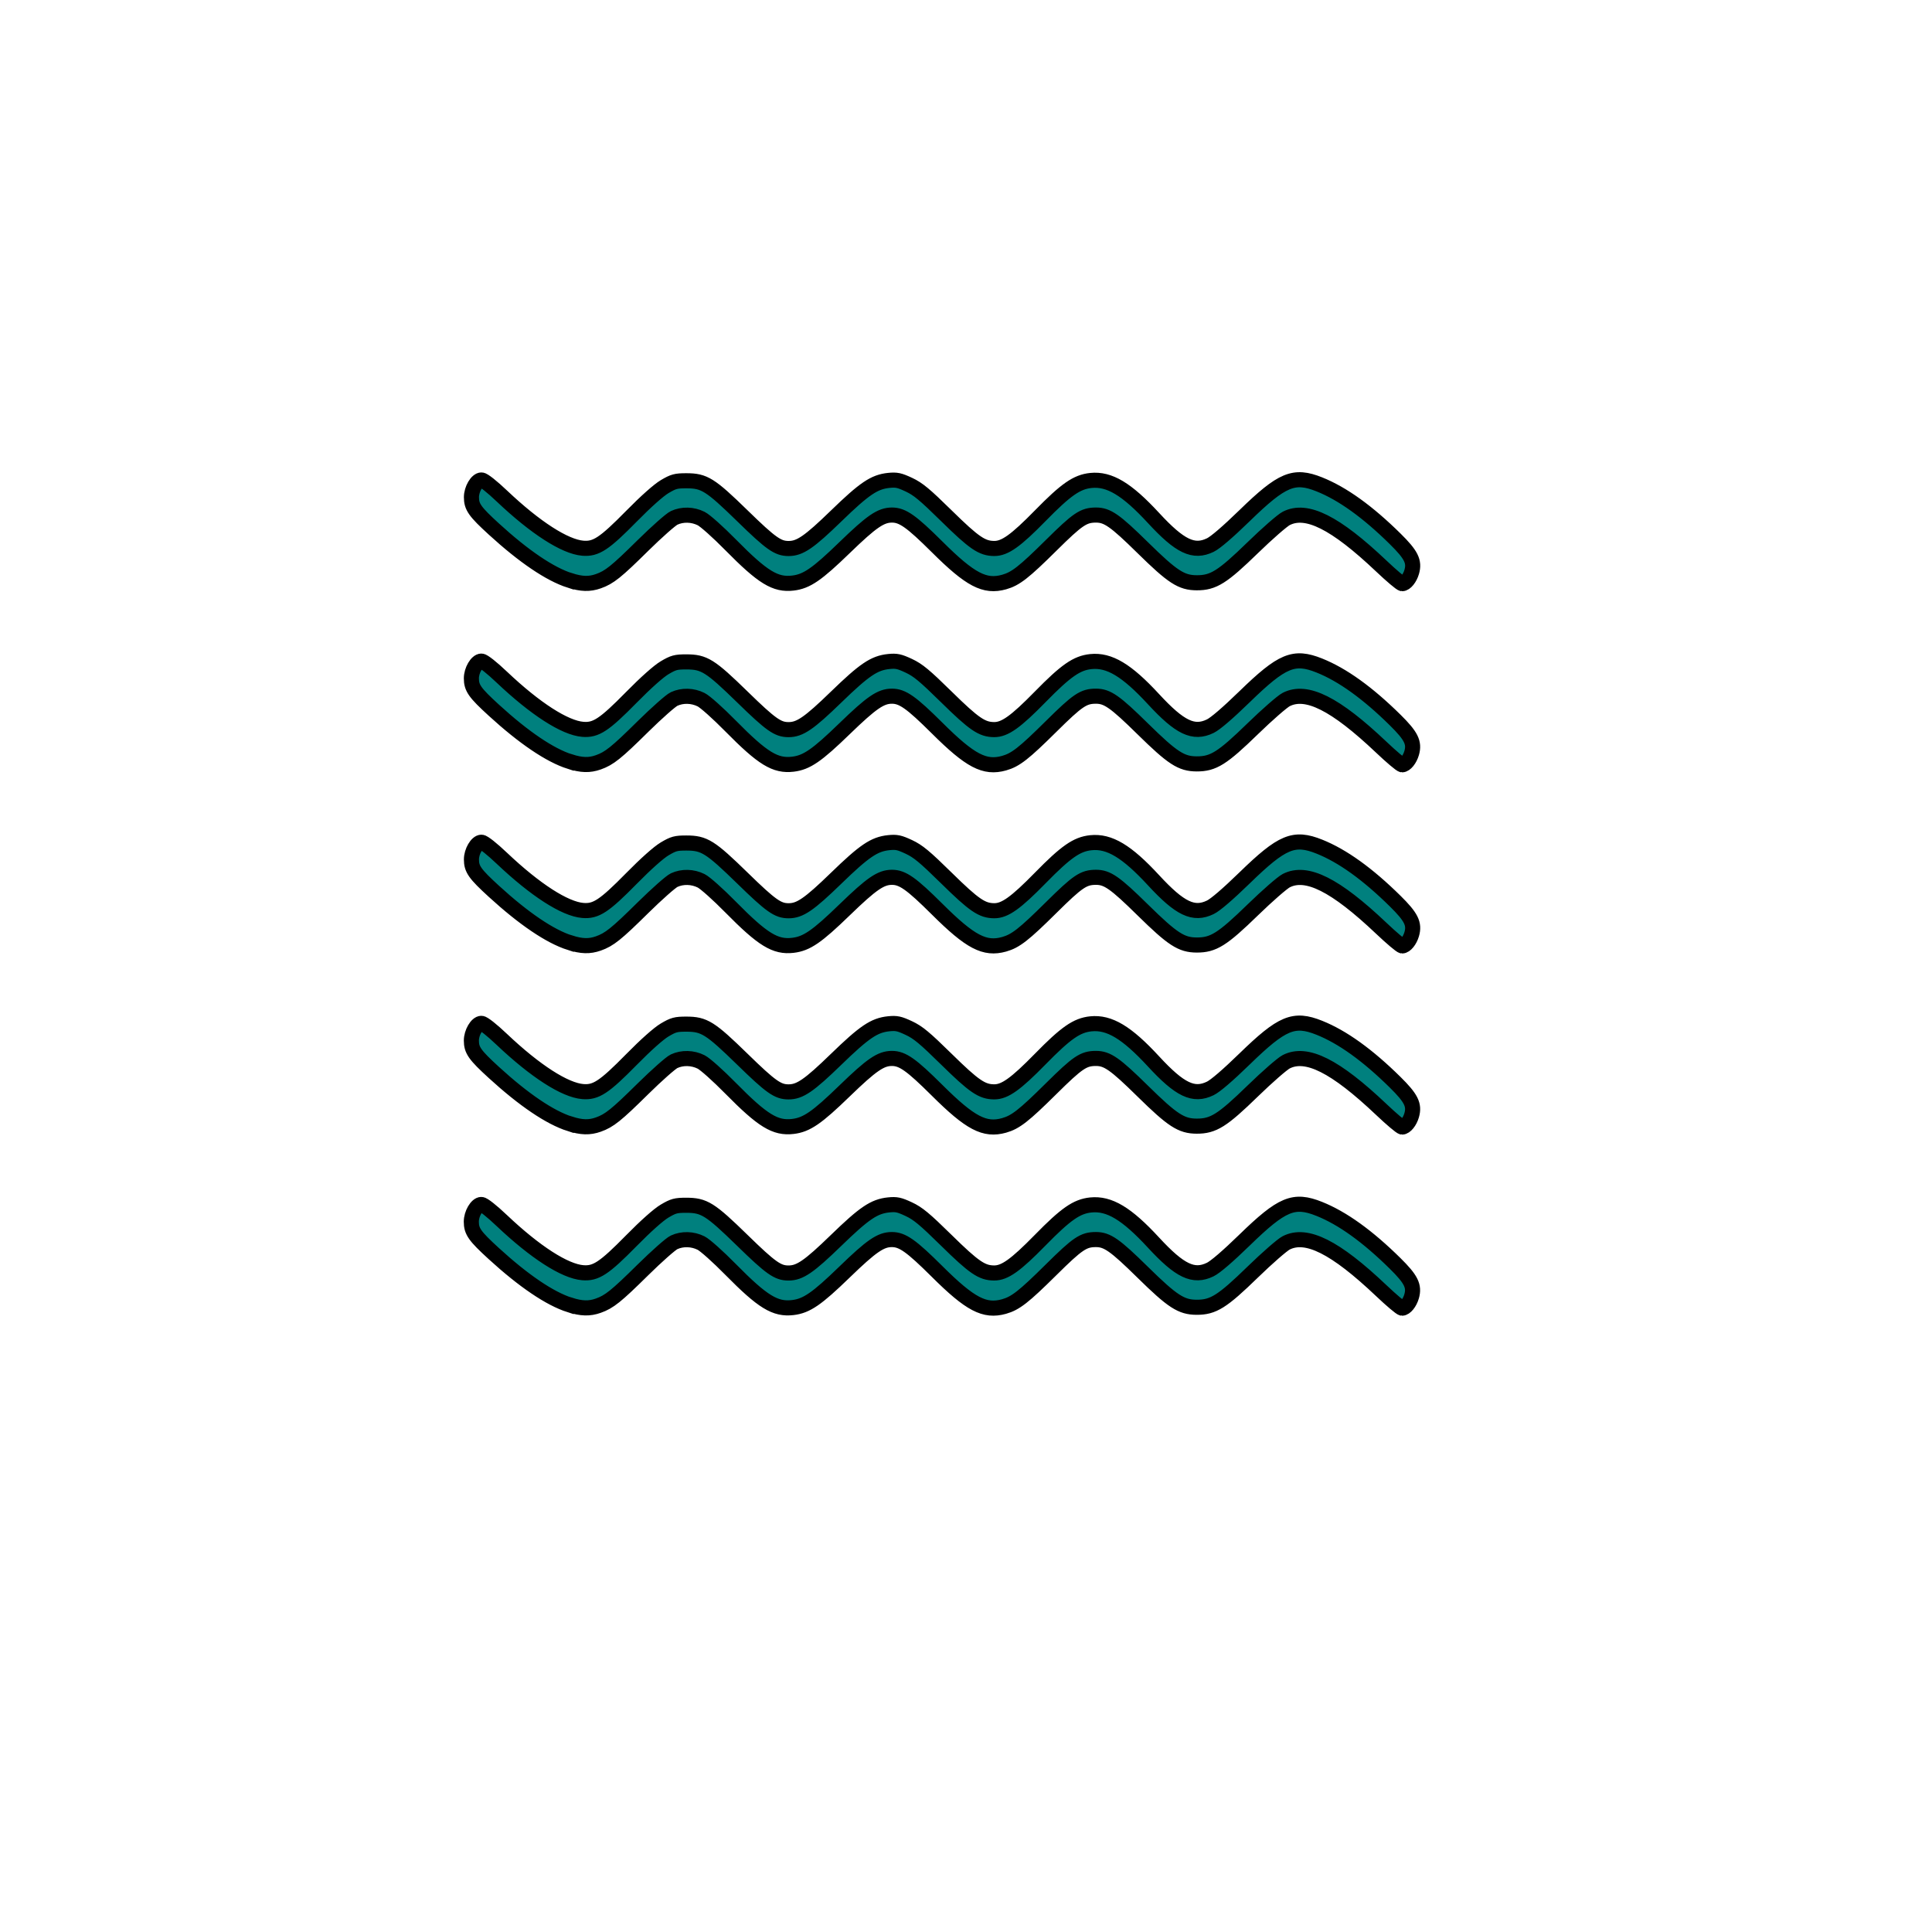 <?xml version="1.0" encoding="UTF-8" standalone="no"?>
<!-- Created with Inkscape (http://www.inkscape.org/) -->

<svg
   xmlns:dc="http://purl.org/dc/elements/1.1/"
   xmlns:cc="http://creativecommons.org/ns#"
   xmlns:rdf="http://www.w3.org/1999/02/22-rdf-syntax-ns#"
   xmlns:svg="http://www.w3.org/2000/svg"
   xmlns="http://www.w3.org/2000/svg"
   xmlns:sodipodi="http://sodipodi.sourceforge.net/DTD/sodipodi-0.dtd"
   xmlns:inkscape="http://www.inkscape.org/namespaces/inkscape"
   width="64"
   height="64"
   viewBox="0 0 64 64"
   id="svg11271"
   version="1.1"
   inkscape:version="0.92.2 (unknown)"
   sodipodi:docname="atmosphere_color.svg">
  <defs
     id="defs11273" />
  <sodipodi:namedview
     id="base"
     pagecolor="#ffffff"
     bordercolor="#666666"
     borderopacity="1.0"
     inkscape:pageopacity="0.0"
     inkscape:pageshadow="2"
     inkscape:zoom="9.0222219"
     inkscape:cx="14.896745"
     inkscape:cy="23.019923"
     inkscape:document-units="px"
     inkscape:current-layer="layer1"
     showgrid="false"
     fit-margin-top="0"
     fit-margin-left="0"
     fit-margin-right="0"
     fit-margin-bottom="0"
     units="px"
     inkscape:window-width="1855"
     inkscape:window-height="1056"
     inkscape:window-x="65"
     inkscape:window-y="24"
     inkscape:window-maximized="1" />
  <g
     inkscape:label="Capa 1"
     inkscape:groupmode="layer"
     id="layer1"
     transform="translate(-112.568,-591.672)">
    <path
       sodipodi:type="inkscape:offset"
       inkscape:radius="-0.27553228"
       inkscape:original="M 120.14453 624.33398 C 119.26976 624.33398 118.61415 625.04907 118.0332 625.67773 C 117.5858 626.16668 117.17327 626.62109 116.7793 626.62109 C 116.07147 626.62109 114.59479 625.39955 113.77344 624.53516 C 113.48631 624.22955 113.06575 624.29059 112.83203 624.66602 C 112.59831 625.04147 112.64451 625.59087 112.93164 625.89648 C 113.17204 626.14968 115.3169 628.37695 116.7793 628.37695 C 117.65406 628.37695 118.30772 627.65989 118.88867 627.03125 C 119.33607 626.54229 119.75055 626.08789 120.14453 626.08789 C 120.53851 626.08789 120.95967 626.55102 121.40039 627.03125 C 121.98134 627.65989 122.63501 628.37695 123.50977 628.37695 C 124.37786 628.37695 125.04632 627.66968 125.64062 627.04102 C 126.10138 626.5608 126.5349 626.09766 126.93555 626.09766 C 127.29614 626.09766 127.70966 626.54218 128.15039 627.01367 C 128.74469 627.65105 129.41933 628.37695 130.30078 628.37695 C 131.17554 628.37695 131.82921 627.65989 132.41016 627.03125 C 132.85756 626.54229 133.27204 626.08789 133.66602 626.08789 C 134.07335 626.08789 134.508 626.55116 134.96875 627.04883 C 135.54303 627.66876 136.19655 628.36719 137.03125 628.36719 C 137.89934 628.36719 138.5678 627.65989 139.16211 627.03125 C 139.62286 626.55102 140.05638 626.08789 140.45703 626.08789 C 141.15818 626.08789 142.59404 627.30162 143.38867 628.16602 C 143.51555 628.29698 143.66282 628.36719 143.81641 628.36719 C 144.01006 628.36719 144.19766 628.26228 144.33789 628.05273 C 144.57161 627.67728 144.53045 627.12788 144.25 626.82227 C 144.01629 626.56033 141.92611 624.33398 140.45703 624.33398 C 139.58894 624.33398 138.92243 625.04125 138.32812 625.66992 C 137.86737 626.15014 137.43191 626.61328 137.03125 626.61328 C 136.67066 626.61328 136.25713 626.1668 135.81641 625.69531 C 135.2221 625.05792 134.54746 624.33398 133.66602 624.33398 C 132.79125 624.33398 132.13759 625.04907 131.55664 625.67773 C 131.10924 626.16668 130.69475 626.62109 130.30078 626.62109 C 129.89344 626.62109 129.45881 626.15786 128.99805 625.66016 C 128.42378 625.04023 127.77025 624.3418 126.93555 624.3418 C 126.06746 624.3418 125.39899 625.04907 124.80469 625.67773 C 124.34393 626.15796 123.91043 626.62109 123.50977 626.62109 C 123.11579 626.62109 122.69463 626.15796 122.25391 625.67773 C 121.67296 625.04907 121.01929 624.33398 120.14453 624.33398 z "
       style="fill:#00807e;fill-opacity:1;stroke-width:50;stroke-miterlimit:4;stroke-dasharray:none"
       id="path6400"
       d="m 120.145,624.609 c -0.725,0 -1.327,0.627 -1.908,1.256 -0.223,0.244 -0.444,0.485 -0.674,0.678 -0.23,0.193 -0.48,0.354 -0.783,0.354 -0.512,0 -1.046,-0.348 -1.623,-0.773 -0.577,-0.426 -1.159,-0.953 -1.582,-1.398 a 0.276,0.276 0 0 1 -0.002,0 c -0.091,-0.097 -0.172,-0.119 -0.252,-0.107 -0.08,0.011 -0.173,0.065 -0.254,0.195 -0.161,0.259 -0.118,0.698 0.066,0.895 0.117,0.123 0.705,0.735 1.436,1.309 0.731,0.574 1.62,1.086 2.211,1.086 0.724,0 1.324,-0.628 1.906,-1.258 0.223,-0.244 0.443,-0.487 0.674,-0.68 0.231,-0.193 0.482,-0.352 0.785,-0.352 0.305,0 0.556,0.161 0.787,0.355 0.231,0.194 0.452,0.436 0.672,0.676 0.582,0.63 1.182,1.258 1.906,1.258 0.718,0 1.335,-0.621 1.93,-1.25 a 0.276,0.276 0 0 1 0.002,-0.002 c 0.23,-0.239 0.458,-0.481 0.695,-0.674 0.237,-0.193 0.492,-0.354 0.799,-0.354 0.294,0 0.53,0.158 0.754,0.346 0.224,0.187 0.442,0.423 0.662,0.658 0.595,0.638 1.219,1.275 1.949,1.275 0.724,0 1.324,-0.628 1.906,-1.258 0.223,-0.244 0.443,-0.487 0.674,-0.68 0.231,-0.193 0.482,-0.352 0.785,-0.352 0.308,0 0.567,0.159 0.807,0.355 0.239,0.196 0.467,0.444 0.697,0.693 0.574,0.619 1.18,1.23 1.861,1.23 0.718,0 1.335,-0.621 1.93,-1.25 a 0.276,0.276 0 0 1 0.002,-0.002 c 0.23,-0.239 0.458,-0.481 0.695,-0.674 0.237,-0.193 0.492,-0.354 0.799,-0.354 0.51,0 1.033,0.345 1.596,0.77 0.561,0.423 1.124,0.948 1.533,1.393 0.087,0.09 0.161,0.117 0.23,0.117 0.092,0 0.189,-0.044 0.287,-0.188 0.161,-0.261 0.121,-0.703 -0.057,-0.896 a 0.276,0.276 0 0 1 -0.002,-0.002 c -0.103,-0.116 -0.684,-0.736 -1.4,-1.311 -0.717,-0.574 -1.592,-1.086 -2.188,-1.086 -0.718,0 -1.333,0.621 -1.928,1.25 a 0.276,0.276 0 0 1 -0.002,0.002 c -0.23,0.239 -0.459,0.481 -0.697,0.674 -0.238,0.193 -0.492,0.354 -0.799,0.354 -0.294,0 -0.53,-0.158 -0.754,-0.346 -0.224,-0.188 -0.442,-0.425 -0.662,-0.66 -0.594,-0.637 -1.219,-1.273 -1.949,-1.273 -0.725,0 -1.325,0.626 -1.906,1.256 -0.223,0.244 -0.443,0.487 -0.674,0.68 -0.231,0.193 -0.482,0.352 -0.785,0.352 -0.308,0 -0.567,-0.159 -0.807,-0.355 -0.239,-0.196 -0.467,-0.444 -0.697,-0.693 h -0.002 c -0.573,-0.619 -1.179,-1.23 -1.859,-1.23 -0.718,0 -1.335,0.621 -1.93,1.25 a 0.276,0.276 0 0 1 -0.002,0.002 c -0.23,0.239 -0.458,0.481 -0.695,0.674 -0.237,0.193 -0.492,0.354 -0.799,0.354 -0.305,0 -0.556,-0.161 -0.787,-0.355 -0.231,-0.194 -0.452,-0.436 -0.672,-0.676 -0.582,-0.629 -1.182,-1.256 -1.906,-1.256 z"
       transform="translate(15.185,-17.069)" />
    <path
       style="opacity:1;fill:#00807e;fill-opacity:1;stroke:#000000;stroke-width:0.5;stroke-miterlimit:4;stroke-dasharray:none;stroke-dashoffset:0;stroke-opacity:1"
       d="m 131.446,610.901 c -0.661,-0.211 -1.524,-0.795 -2.517,-1.703 -0.632,-0.578 -0.744,-0.736 -0.744,-1.056 2.6e-4,-0.264 0.18,-0.571 0.333,-0.571 0.068,0 0.343,0.217 0.68,0.537 1.102,1.044 2.081,1.675 2.677,1.724 0.437,0.036 0.708,-0.142 1.612,-1.061 0.477,-0.485 0.897,-0.859 1.099,-0.979 0.291,-0.172 0.371,-0.194 0.718,-0.194 0.596,0 0.792,0.123 1.859,1.163 0.944,0.921 1.171,1.081 1.529,1.081 0.375,0 0.677,-0.207 1.575,-1.078 0.937,-0.909 1.261,-1.128 1.742,-1.178 0.257,-0.026 0.351,-0.006 0.668,0.142 0.305,0.143 0.52,0.321 1.244,1.032 0.919,0.903 1.178,1.079 1.583,1.081 0.352,0.001 0.709,-0.253 1.527,-1.088 0.849,-0.867 1.209,-1.117 1.674,-1.165 0.612,-0.063 1.189,0.283 2.076,1.244 0.875,0.948 1.327,1.164 1.88,0.896 0.17,-0.082 0.578,-0.433 1.14,-0.979 1.24,-1.206 1.629,-1.368 2.473,-1.031 0.766,0.306 1.6,0.905 2.514,1.807 0.529,0.522 0.643,0.749 0.545,1.091 -0.061,0.212 -0.205,0.391 -0.316,0.391 -0.042,0 -0.355,-0.264 -0.695,-0.587 -1.521,-1.441 -2.473,-1.918 -3.144,-1.576 -0.131,0.067 -0.63,0.502 -1.108,0.967 -1.009,0.981 -1.306,1.168 -1.859,1.166 -0.509,-0.002 -0.798,-0.189 -1.788,-1.162 -0.919,-0.904 -1.173,-1.081 -1.548,-1.081 -0.413,0 -0.602,0.128 -1.485,1.002 -0.906,0.897 -1.179,1.11 -1.56,1.217 -0.641,0.179 -1.12,-0.071 -2.217,-1.163 -0.855,-0.85 -1.147,-1.056 -1.497,-1.056 -0.369,0 -0.673,0.209 -1.569,1.077 -0.919,0.891 -1.256,1.122 -1.713,1.176 -0.582,0.069 -0.999,-0.187 -2.058,-1.261 -0.424,-0.431 -0.849,-0.81 -0.981,-0.876 -0.281,-0.141 -0.621,-0.15 -0.894,-0.023 -0.111,0.051 -0.576,0.463 -1.034,0.914 -0.881,0.87 -1.112,1.056 -1.477,1.184 -0.296,0.105 -0.557,0.097 -0.943,-0.026 z"
       id="path824"
       inkscape:connector-curvature="0" />
    <path
       transform="translate(15.183,-11.069)"
       sodipodi:type="inkscape:offset"
       inkscape:radius="-0.27553228"
       inkscape:original="M 120.14453 624.33398 C 119.26976 624.33398 118.61415 625.04907 118.0332 625.67773 C 117.5858 626.16668 117.17327 626.62109 116.7793 626.62109 C 116.07147 626.62109 114.59479 625.39955 113.77344 624.53516 C 113.48631 624.22955 113.06575 624.29059 112.83203 624.66602 C 112.59831 625.04147 112.64451 625.59087 112.93164 625.89648 C 113.17204 626.14968 115.3169 628.37695 116.7793 628.37695 C 117.65406 628.37695 118.30772 627.65989 118.88867 627.03125 C 119.33607 626.54229 119.75055 626.08789 120.14453 626.08789 C 120.53851 626.08789 120.95967 626.55102 121.40039 627.03125 C 121.98134 627.65989 122.63501 628.37695 123.50977 628.37695 C 124.37786 628.37695 125.04632 627.66968 125.64062 627.04102 C 126.10138 626.5608 126.5349 626.09766 126.93555 626.09766 C 127.29614 626.09766 127.70966 626.54218 128.15039 627.01367 C 128.74469 627.65105 129.41933 628.37695 130.30078 628.37695 C 131.17554 628.37695 131.82921 627.65989 132.41016 627.03125 C 132.85756 626.54229 133.27204 626.08789 133.66602 626.08789 C 134.07335 626.08789 134.508 626.55116 134.96875 627.04883 C 135.54303 627.66876 136.19655 628.36719 137.03125 628.36719 C 137.89934 628.36719 138.5678 627.65989 139.16211 627.03125 C 139.62286 626.55102 140.05638 626.08789 140.45703 626.08789 C 141.15818 626.08789 142.59404 627.30162 143.38867 628.16602 C 143.51555 628.29698 143.66282 628.36719 143.81641 628.36719 C 144.01006 628.36719 144.19766 628.26228 144.33789 628.05273 C 144.57161 627.67728 144.53045 627.12788 144.25 626.82227 C 144.01629 626.56033 141.92611 624.33398 140.45703 624.33398 C 139.58894 624.33398 138.92243 625.04125 138.32812 625.66992 C 137.86737 626.15014 137.43191 626.61328 137.03125 626.61328 C 136.67066 626.61328 136.25713 626.1668 135.81641 625.69531 C 135.2221 625.05792 134.54746 624.33398 133.66602 624.33398 C 132.79125 624.33398 132.13759 625.04907 131.55664 625.67773 C 131.10924 626.16668 130.69475 626.62109 130.30078 626.62109 C 129.89344 626.62109 129.45881 626.15786 128.99805 625.66016 C 128.42378 625.04023 127.77025 624.3418 126.93555 624.3418 C 126.06746 624.3418 125.39899 625.04907 124.80469 625.67773 C 124.34393 626.15796 123.91043 626.62109 123.50977 626.62109 C 123.11579 626.62109 122.69463 626.15796 122.25391 625.67773 C 121.67296 625.04907 121.01929 624.33398 120.14453 624.33398 z "
       style="fill:#00807e;fill-opacity:1;stroke-width:50;stroke-miterlimit:4;stroke-dasharray:none"
       id="path6400-6"
       d="m 120.145,624.609 c -0.725,0 -1.327,0.627 -1.908,1.256 -0.223,0.244 -0.444,0.485 -0.674,0.678 -0.23,0.193 -0.48,0.354 -0.783,0.354 -0.512,0 -1.046,-0.348 -1.623,-0.773 -0.577,-0.426 -1.159,-0.953 -1.582,-1.398 a 0.276,0.276 0 0 1 -0.002,0 c -0.091,-0.097 -0.172,-0.119 -0.252,-0.107 -0.08,0.011 -0.173,0.065 -0.254,0.195 -0.161,0.259 -0.118,0.698 0.066,0.895 0.117,0.123 0.705,0.735 1.436,1.309 0.731,0.574 1.62,1.086 2.211,1.086 0.724,0 1.324,-0.628 1.906,-1.258 0.223,-0.244 0.443,-0.487 0.674,-0.68 0.231,-0.193 0.482,-0.352 0.785,-0.352 0.305,0 0.556,0.161 0.787,0.355 0.231,0.194 0.452,0.436 0.672,0.676 0.582,0.63 1.182,1.258 1.906,1.258 0.718,0 1.335,-0.621 1.93,-1.25 a 0.276,0.276 0 0 1 0.002,-0.002 c 0.23,-0.239 0.458,-0.481 0.695,-0.674 0.237,-0.193 0.492,-0.354 0.799,-0.354 0.294,0 0.53,0.158 0.754,0.346 0.224,0.187 0.442,0.423 0.662,0.658 0.595,0.638 1.219,1.275 1.949,1.275 0.724,0 1.324,-0.628 1.906,-1.258 0.223,-0.244 0.443,-0.487 0.674,-0.68 0.231,-0.193 0.482,-0.352 0.785,-0.352 0.308,0 0.567,0.159 0.807,0.355 0.239,0.196 0.467,0.444 0.697,0.693 0.574,0.619 1.18,1.23 1.861,1.23 0.718,0 1.335,-0.621 1.93,-1.25 a 0.276,0.276 0 0 1 0.002,-0.002 c 0.23,-0.239 0.458,-0.481 0.695,-0.674 0.237,-0.193 0.492,-0.354 0.799,-0.354 0.51,0 1.033,0.345 1.596,0.77 0.561,0.423 1.124,0.948 1.533,1.393 0.087,0.09 0.161,0.117 0.23,0.117 0.092,0 0.189,-0.044 0.287,-0.188 0.161,-0.261 0.121,-0.703 -0.057,-0.896 a 0.276,0.276 0 0 1 -0.002,-0.002 c -0.103,-0.116 -0.684,-0.736 -1.4,-1.311 -0.717,-0.574 -1.592,-1.086 -2.188,-1.086 -0.718,0 -1.333,0.621 -1.928,1.25 a 0.276,0.276 0 0 1 -0.002,0.002 c -0.23,0.239 -0.459,0.481 -0.697,0.674 -0.238,0.193 -0.492,0.354 -0.799,0.354 -0.294,0 -0.53,-0.158 -0.754,-0.346 -0.224,-0.188 -0.442,-0.425 -0.662,-0.66 -0.594,-0.637 -1.219,-1.273 -1.949,-1.273 -0.725,0 -1.325,0.626 -1.906,1.256 -0.223,0.244 -0.443,0.487 -0.674,0.68 -0.231,0.193 -0.482,0.352 -0.785,0.352 -0.308,0 -0.567,-0.159 -0.807,-0.355 -0.239,-0.196 -0.467,-0.444 -0.697,-0.693 h -0.002 c -0.573,-0.619 -1.179,-1.23 -1.859,-1.23 -0.718,0 -1.335,0.621 -1.93,1.25 a 0.276,0.276 0 0 1 -0.002,0.002 c -0.23,0.239 -0.458,0.481 -0.695,0.674 -0.237,0.193 -0.492,0.354 -0.799,0.354 -0.305,0 -0.556,-0.161 -0.787,-0.355 -0.231,-0.194 -0.452,-0.436 -0.672,-0.676 -0.582,-0.629 -1.182,-1.256 -1.906,-1.256 z" />
    <path
       style="opacity:1;fill:#00807e;fill-opacity:1;stroke:#000000;stroke-width:0.5;stroke-miterlimit:4;stroke-dasharray:none;stroke-dashoffset:0;stroke-opacity:1"
       d="m 131.444,616.901 c -0.661,-0.211 -1.524,-0.795 -2.517,-1.703 -0.632,-0.578 -0.744,-0.736 -0.744,-1.056 2.6e-4,-0.264 0.18,-0.571 0.333,-0.571 0.068,0 0.343,0.217 0.68,0.537 1.102,1.044 2.081,1.675 2.677,1.724 0.437,0.036 0.708,-0.142 1.612,-1.061 0.477,-0.485 0.897,-0.859 1.099,-0.979 0.291,-0.172 0.371,-0.194 0.718,-0.194 0.596,0 0.792,0.123 1.859,1.163 0.944,0.921 1.171,1.081 1.529,1.081 0.375,0 0.677,-0.207 1.575,-1.078 0.937,-0.909 1.261,-1.128 1.742,-1.178 0.257,-0.026 0.351,-0.006 0.668,0.142 0.305,0.143 0.52,0.321 1.244,1.032 0.919,0.903 1.178,1.079 1.583,1.081 0.352,10e-4 0.709,-0.253 1.527,-1.088 0.849,-0.867 1.209,-1.117 1.674,-1.165 0.612,-0.063 1.189,0.283 2.076,1.244 0.875,0.948 1.327,1.164 1.88,0.896 0.17,-0.082 0.578,-0.433 1.14,-0.979 1.24,-1.206 1.629,-1.368 2.473,-1.031 0.766,0.306 1.6,0.905 2.514,1.807 0.529,0.522 0.643,0.749 0.545,1.091 -0.061,0.212 -0.205,0.391 -0.316,0.391 -0.042,0 -0.355,-0.264 -0.695,-0.587 -1.521,-1.441 -2.473,-1.918 -3.144,-1.576 -0.131,0.067 -0.63,0.502 -1.108,0.967 -1.009,0.981 -1.306,1.168 -1.859,1.166 -0.509,-0.002 -0.798,-0.189 -1.788,-1.162 -0.919,-0.904 -1.173,-1.081 -1.548,-1.081 -0.413,0 -0.602,0.128 -1.485,1.002 -0.906,0.897 -1.179,1.11 -1.56,1.217 -0.641,0.179 -1.12,-0.071 -2.217,-1.163 -0.855,-0.85 -1.147,-1.056 -1.497,-1.056 -0.369,0 -0.673,0.209 -1.569,1.077 -0.919,0.891 -1.256,1.122 -1.713,1.176 -0.582,0.069 -0.999,-0.187 -2.058,-1.261 -0.424,-0.431 -0.849,-0.81 -0.981,-0.876 -0.281,-0.141 -0.621,-0.15 -0.894,-0.023 -0.111,0.051 -0.576,0.463 -1.034,0.914 -0.881,0.87 -1.113,1.056 -1.477,1.184 -0.296,0.105 -0.557,0.097 -0.943,-0.026 z"
       id="path824-7"
       inkscape:connector-curvature="0" />
    <path
       transform="translate(15.185,-5.069)"
       sodipodi:type="inkscape:offset"
       inkscape:radius="-0.27553228"
       inkscape:original="M 120.14453 624.33398 C 119.26976 624.33398 118.61415 625.04907 118.0332 625.67773 C 117.5858 626.16668 117.17327 626.62109 116.7793 626.62109 C 116.07147 626.62109 114.59479 625.39955 113.77344 624.53516 C 113.48631 624.22955 113.06575 624.29059 112.83203 624.66602 C 112.59831 625.04147 112.64451 625.59087 112.93164 625.89648 C 113.17204 626.14968 115.3169 628.37695 116.7793 628.37695 C 117.65406 628.37695 118.30772 627.65989 118.88867 627.03125 C 119.33607 626.54229 119.75055 626.08789 120.14453 626.08789 C 120.53851 626.08789 120.95967 626.55102 121.40039 627.03125 C 121.98134 627.65989 122.63501 628.37695 123.50977 628.37695 C 124.37786 628.37695 125.04632 627.66968 125.64062 627.04102 C 126.10138 626.5608 126.5349 626.09766 126.93555 626.09766 C 127.29614 626.09766 127.70966 626.54218 128.15039 627.01367 C 128.74469 627.65105 129.41933 628.37695 130.30078 628.37695 C 131.17554 628.37695 131.82921 627.65989 132.41016 627.03125 C 132.85756 626.54229 133.27204 626.08789 133.66602 626.08789 C 134.07335 626.08789 134.508 626.55116 134.96875 627.04883 C 135.54303 627.66876 136.19655 628.36719 137.03125 628.36719 C 137.89934 628.36719 138.5678 627.65989 139.16211 627.03125 C 139.62286 626.55102 140.05638 626.08789 140.45703 626.08789 C 141.15818 626.08789 142.59404 627.30162 143.38867 628.16602 C 143.51555 628.29698 143.66282 628.36719 143.81641 628.36719 C 144.01006 628.36719 144.19766 628.26228 144.33789 628.05273 C 144.57161 627.67728 144.53045 627.12788 144.25 626.82227 C 144.01629 626.56033 141.92611 624.33398 140.45703 624.33398 C 139.58894 624.33398 138.92243 625.04125 138.32812 625.66992 C 137.86737 626.15014 137.43191 626.61328 137.03125 626.61328 C 136.67066 626.61328 136.25713 626.1668 135.81641 625.69531 C 135.2221 625.05792 134.54746 624.33398 133.66602 624.33398 C 132.79125 624.33398 132.13759 625.04907 131.55664 625.67773 C 131.10924 626.16668 130.69475 626.62109 130.30078 626.62109 C 129.89344 626.62109 129.45881 626.15786 128.99805 625.66016 C 128.42378 625.04023 127.77025 624.3418 126.93555 624.3418 C 126.06746 624.3418 125.39899 625.04907 124.80469 625.67773 C 124.34393 626.15796 123.91043 626.62109 123.50977 626.62109 C 123.11579 626.62109 122.69463 626.15796 122.25391 625.67773 C 121.67296 625.04907 121.01929 624.33398 120.14453 624.33398 z "
       style="fill:#00807e;fill-opacity:1;stroke-width:50;stroke-miterlimit:4;stroke-dasharray:none"
       id="path6400-6-5"
       d="m 120.145,624.609 c -0.725,0 -1.327,0.627 -1.908,1.256 -0.223,0.244 -0.444,0.485 -0.674,0.678 -0.23,0.193 -0.48,0.354 -0.783,0.354 -0.512,0 -1.046,-0.348 -1.623,-0.773 -0.577,-0.426 -1.159,-0.953 -1.582,-1.398 a 0.276,0.276 0 0 1 -0.002,0 c -0.091,-0.097 -0.172,-0.119 -0.252,-0.107 -0.08,0.011 -0.173,0.065 -0.254,0.195 -0.161,0.259 -0.118,0.698 0.066,0.895 0.117,0.123 0.705,0.735 1.436,1.309 0.731,0.574 1.62,1.086 2.211,1.086 0.724,0 1.324,-0.628 1.906,-1.258 0.223,-0.244 0.443,-0.487 0.674,-0.68 0.231,-0.193 0.482,-0.352 0.785,-0.352 0.305,0 0.556,0.161 0.787,0.355 0.231,0.194 0.452,0.436 0.672,0.676 0.582,0.63 1.182,1.258 1.906,1.258 0.718,0 1.335,-0.621 1.93,-1.25 a 0.276,0.276 0 0 1 0.002,-0.002 c 0.23,-0.239 0.458,-0.481 0.695,-0.674 0.237,-0.193 0.492,-0.354 0.799,-0.354 0.294,0 0.53,0.158 0.754,0.346 0.224,0.187 0.442,0.423 0.662,0.658 0.595,0.638 1.219,1.275 1.949,1.275 0.724,0 1.324,-0.628 1.906,-1.258 0.223,-0.244 0.443,-0.487 0.674,-0.68 0.231,-0.193 0.482,-0.352 0.785,-0.352 0.308,0 0.567,0.159 0.807,0.355 0.239,0.196 0.467,0.444 0.697,0.693 0.574,0.619 1.18,1.23 1.861,1.23 0.718,0 1.335,-0.621 1.93,-1.25 a 0.276,0.276 0 0 1 0.002,-0.002 c 0.23,-0.239 0.458,-0.481 0.695,-0.674 0.237,-0.193 0.492,-0.354 0.799,-0.354 0.51,0 1.033,0.345 1.596,0.77 0.561,0.423 1.124,0.948 1.533,1.393 0.087,0.09 0.161,0.117 0.23,0.117 0.092,0 0.189,-0.044 0.287,-0.188 0.161,-0.261 0.121,-0.703 -0.057,-0.896 a 0.276,0.276 0 0 1 -0.002,-0.002 c -0.103,-0.116 -0.684,-0.736 -1.4,-1.311 -0.717,-0.574 -1.592,-1.086 -2.188,-1.086 -0.718,0 -1.333,0.621 -1.928,1.25 a 0.276,0.276 0 0 1 -0.002,0.002 c -0.23,0.239 -0.459,0.481 -0.697,0.674 -0.238,0.193 -0.492,0.354 -0.799,0.354 -0.294,0 -0.53,-0.158 -0.754,-0.346 -0.224,-0.188 -0.442,-0.425 -0.662,-0.66 -0.594,-0.637 -1.219,-1.273 -1.949,-1.273 -0.725,0 -1.325,0.626 -1.906,1.256 -0.223,0.244 -0.443,0.487 -0.674,0.68 -0.231,0.193 -0.482,0.352 -0.785,0.352 -0.308,0 -0.567,-0.159 -0.807,-0.355 -0.239,-0.196 -0.467,-0.444 -0.697,-0.693 h -0.002 c -0.573,-0.619 -1.179,-1.23 -1.859,-1.23 -0.718,0 -1.335,0.621 -1.93,1.25 a 0.276,0.276 0 0 1 -0.002,0.002 c -0.23,0.239 -0.458,0.481 -0.695,0.674 -0.237,0.193 -0.492,0.354 -0.799,0.354 -0.305,0 -0.556,-0.161 -0.787,-0.355 -0.231,-0.194 -0.452,-0.436 -0.672,-0.676 -0.582,-0.629 -1.182,-1.256 -1.906,-1.256 z" />
    <path
       style="opacity:1;fill:#00807e;fill-opacity:1;stroke:#000000;stroke-width:0.5;stroke-miterlimit:4;stroke-dasharray:none;stroke-dashoffset:0;stroke-opacity:1"
       d="m 131.446,622.901 c -0.661,-0.211 -1.524,-0.795 -2.517,-1.703 -0.632,-0.578 -0.744,-0.736 -0.744,-1.056 2.6e-4,-0.264 0.18,-0.571 0.333,-0.571 0.068,0 0.343,0.217 0.68,0.537 1.102,1.044 2.081,1.675 2.677,1.724 0.437,0.036 0.708,-0.142 1.612,-1.061 0.477,-0.485 0.897,-0.859 1.099,-0.979 0.291,-0.172 0.371,-0.194 0.718,-0.194 0.596,0 0.792,0.123 1.859,1.163 0.944,0.921 1.171,1.081 1.529,1.081 0.375,0 0.677,-0.207 1.575,-1.078 0.937,-0.909 1.261,-1.128 1.742,-1.178 0.257,-0.026 0.351,-0.006 0.668,0.142 0.305,0.143 0.52,0.321 1.244,1.032 0.919,0.903 1.178,1.079 1.583,1.081 0.352,10e-4 0.709,-0.253 1.527,-1.088 0.849,-0.867 1.209,-1.117 1.674,-1.165 0.612,-0.063 1.189,0.283 2.076,1.244 0.875,0.948 1.327,1.164 1.88,0.896 0.17,-0.082 0.578,-0.433 1.14,-0.979 1.24,-1.206 1.629,-1.368 2.473,-1.031 0.766,0.306 1.6,0.905 2.514,1.807 0.529,0.522 0.643,0.749 0.545,1.091 -0.061,0.212 -0.205,0.391 -0.316,0.391 -0.042,0 -0.355,-0.264 -0.695,-0.587 -1.521,-1.441 -2.473,-1.918 -3.144,-1.576 -0.131,0.067 -0.63,0.502 -1.108,0.967 -1.009,0.981 -1.306,1.168 -1.859,1.166 -0.509,-0.002 -0.798,-0.189 -1.788,-1.162 -0.919,-0.904 -1.173,-1.081 -1.548,-1.081 -0.413,0 -0.602,0.128 -1.485,1.002 -0.906,0.897 -1.179,1.11 -1.56,1.217 -0.641,0.179 -1.12,-0.071 -2.217,-1.163 -0.855,-0.85 -1.147,-1.056 -1.497,-1.056 -0.369,0 -0.673,0.209 -1.569,1.077 -0.919,0.891 -1.256,1.122 -1.713,1.176 -0.582,0.069 -0.999,-0.187 -2.058,-1.261 -0.424,-0.431 -0.849,-0.81 -0.981,-0.876 -0.281,-0.141 -0.621,-0.15 -0.894,-0.023 -0.111,0.051 -0.576,0.463 -1.034,0.914 -0.881,0.87 -1.113,1.056 -1.477,1.184 -0.296,0.105 -0.557,0.097 -0.943,-0.026 z"
       id="path824-7-3"
       inkscape:connector-curvature="0" />
    <path
       transform="translate(15.183,0.931)"
       sodipodi:type="inkscape:offset"
       inkscape:radius="-0.27553228"
       inkscape:original="M 120.14453 624.33398 C 119.26976 624.33398 118.61415 625.04907 118.0332 625.67773 C 117.5858 626.16668 117.17327 626.62109 116.7793 626.62109 C 116.07147 626.62109 114.59479 625.39955 113.77344 624.53516 C 113.48631 624.22955 113.06575 624.29059 112.83203 624.66602 C 112.59831 625.04147 112.64451 625.59087 112.93164 625.89648 C 113.17204 626.14968 115.3169 628.37695 116.7793 628.37695 C 117.65406 628.37695 118.30772 627.65989 118.88867 627.03125 C 119.33607 626.54229 119.75055 626.08789 120.14453 626.08789 C 120.53851 626.08789 120.95967 626.55102 121.40039 627.03125 C 121.98134 627.65989 122.63501 628.37695 123.50977 628.37695 C 124.37786 628.37695 125.04632 627.66968 125.64062 627.04102 C 126.10138 626.5608 126.5349 626.09766 126.93555 626.09766 C 127.29614 626.09766 127.70966 626.54218 128.15039 627.01367 C 128.74469 627.65105 129.41933 628.37695 130.30078 628.37695 C 131.17554 628.37695 131.82921 627.65989 132.41016 627.03125 C 132.85756 626.54229 133.27204 626.08789 133.66602 626.08789 C 134.07335 626.08789 134.508 626.55116 134.96875 627.04883 C 135.54303 627.66876 136.19655 628.36719 137.03125 628.36719 C 137.89934 628.36719 138.5678 627.65989 139.16211 627.03125 C 139.62286 626.55102 140.05638 626.08789 140.45703 626.08789 C 141.15818 626.08789 142.59404 627.30162 143.38867 628.16602 C 143.51555 628.29698 143.66282 628.36719 143.81641 628.36719 C 144.01006 628.36719 144.19766 628.26228 144.33789 628.05273 C 144.57161 627.67728 144.53045 627.12788 144.25 626.82227 C 144.01629 626.56033 141.92611 624.33398 140.45703 624.33398 C 139.58894 624.33398 138.92243 625.04125 138.32812 625.66992 C 137.86737 626.15014 137.43191 626.61328 137.03125 626.61328 C 136.67066 626.61328 136.25713 626.1668 135.81641 625.69531 C 135.2221 625.05792 134.54746 624.33398 133.66602 624.33398 C 132.79125 624.33398 132.13759 625.04907 131.55664 625.67773 C 131.10924 626.16668 130.69475 626.62109 130.30078 626.62109 C 129.89344 626.62109 129.45881 626.15786 128.99805 625.66016 C 128.42378 625.04023 127.77025 624.3418 126.93555 624.3418 C 126.06746 624.3418 125.39899 625.04907 124.80469 625.67773 C 124.34393 626.15796 123.91043 626.62109 123.50977 626.62109 C 123.11579 626.62109 122.69463 626.15796 122.25391 625.67773 C 121.67296 625.04907 121.01929 624.33398 120.14453 624.33398 z "
       style="fill:#00807e;fill-opacity:1;stroke-width:50;stroke-miterlimit:4;stroke-dasharray:none"
       id="path6400-6-5-5"
       d="m 120.145,624.609 c -0.725,0 -1.327,0.627 -1.908,1.256 -0.223,0.244 -0.444,0.485 -0.674,0.678 -0.23,0.193 -0.48,0.354 -0.783,0.354 -0.512,0 -1.046,-0.348 -1.623,-0.773 -0.577,-0.426 -1.159,-0.953 -1.582,-1.398 a 0.276,0.276 0 0 1 -0.002,0 c -0.091,-0.097 -0.172,-0.119 -0.252,-0.107 -0.08,0.011 -0.173,0.065 -0.254,0.195 -0.161,0.259 -0.118,0.698 0.066,0.895 0.117,0.123 0.705,0.735 1.436,1.309 0.731,0.574 1.62,1.086 2.211,1.086 0.724,0 1.324,-0.628 1.906,-1.258 0.223,-0.244 0.443,-0.487 0.674,-0.68 0.231,-0.193 0.482,-0.352 0.785,-0.352 0.305,0 0.556,0.161 0.787,0.355 0.231,0.194 0.452,0.436 0.672,0.676 0.582,0.63 1.182,1.258 1.906,1.258 0.718,0 1.335,-0.621 1.93,-1.25 a 0.276,0.276 0 0 1 0.002,-0.002 c 0.23,-0.239 0.458,-0.481 0.695,-0.674 0.237,-0.193 0.492,-0.354 0.799,-0.354 0.294,0 0.53,0.158 0.754,0.346 0.224,0.187 0.442,0.423 0.662,0.658 0.595,0.638 1.219,1.275 1.949,1.275 0.724,0 1.324,-0.628 1.906,-1.258 0.223,-0.244 0.443,-0.487 0.674,-0.68 0.231,-0.193 0.482,-0.352 0.785,-0.352 0.308,0 0.567,0.159 0.807,0.355 0.239,0.196 0.467,0.444 0.697,0.693 0.574,0.619 1.18,1.23 1.861,1.23 0.718,0 1.335,-0.621 1.93,-1.25 a 0.276,0.276 0 0 1 0.002,-0.002 c 0.23,-0.239 0.458,-0.481 0.695,-0.674 0.237,-0.193 0.492,-0.354 0.799,-0.354 0.51,0 1.033,0.345 1.596,0.77 0.561,0.423 1.124,0.948 1.533,1.393 0.087,0.09 0.161,0.117 0.23,0.117 0.092,0 0.189,-0.044 0.287,-0.188 0.161,-0.261 0.121,-0.703 -0.057,-0.896 a 0.276,0.276 0 0 1 -0.002,-0.002 c -0.103,-0.116 -0.684,-0.736 -1.4,-1.311 -0.717,-0.574 -1.592,-1.086 -2.188,-1.086 -0.718,0 -1.333,0.621 -1.928,1.25 a 0.276,0.276 0 0 1 -0.002,0.002 c -0.23,0.239 -0.459,0.481 -0.697,0.674 -0.238,0.193 -0.492,0.354 -0.799,0.354 -0.294,0 -0.53,-0.158 -0.754,-0.346 -0.224,-0.188 -0.442,-0.425 -0.662,-0.66 -0.594,-0.637 -1.219,-1.273 -1.949,-1.273 -0.725,0 -1.325,0.626 -1.906,1.256 -0.223,0.244 -0.443,0.487 -0.674,0.68 -0.231,0.193 -0.482,0.352 -0.785,0.352 -0.308,0 -0.567,-0.159 -0.807,-0.355 -0.239,-0.196 -0.467,-0.444 -0.697,-0.693 h -0.002 c -0.573,-0.619 -1.179,-1.23 -1.859,-1.23 -0.718,0 -1.335,0.621 -1.93,1.25 a 0.276,0.276 0 0 1 -0.002,0.002 c -0.23,0.239 -0.458,0.481 -0.695,0.674 -0.237,0.193 -0.492,0.354 -0.799,0.354 -0.305,0 -0.556,-0.161 -0.787,-0.355 -0.231,-0.194 -0.452,-0.436 -0.672,-0.676 -0.582,-0.629 -1.182,-1.256 -1.906,-1.256 z" />
    <path
       style="opacity:1;fill:#00807e;fill-opacity:1;stroke:#000000;stroke-width:0.5;stroke-miterlimit:4;stroke-dasharray:none;stroke-dashoffset:0;stroke-opacity:1"
       d="m 131.444,628.901 c -0.661,-0.211 -1.524,-0.795 -2.517,-1.703 -0.632,-0.578 -0.744,-0.736 -0.744,-1.056 2.6e-4,-0.264 0.18,-0.571 0.333,-0.571 0.068,0 0.343,0.217 0.68,0.537 1.102,1.044 2.081,1.675 2.677,1.724 0.437,0.036 0.708,-0.142 1.612,-1.061 0.477,-0.485 0.897,-0.859 1.099,-0.979 0.291,-0.172 0.371,-0.194 0.718,-0.194 0.596,0 0.792,0.123 1.859,1.163 0.944,0.921 1.171,1.081 1.529,1.081 0.375,0 0.677,-0.207 1.575,-1.078 0.937,-0.909 1.261,-1.128 1.742,-1.178 0.257,-0.026 0.351,-0.006 0.668,0.142 0.305,0.143 0.52,0.321 1.244,1.032 0.919,0.903 1.178,1.079 1.583,1.081 0.352,10e-4 0.709,-0.253 1.527,-1.088 0.849,-0.867 1.209,-1.117 1.674,-1.165 0.612,-0.063 1.189,0.283 2.076,1.244 0.875,0.948 1.327,1.164 1.88,0.896 0.17,-0.082 0.578,-0.433 1.14,-0.979 1.24,-1.206 1.629,-1.368 2.473,-1.031 0.766,0.306 1.6,0.905 2.514,1.807 0.529,0.522 0.643,0.749 0.545,1.091 -0.061,0.212 -0.205,0.391 -0.316,0.391 -0.042,0 -0.355,-0.264 -0.695,-0.587 -1.521,-1.441 -2.473,-1.918 -3.144,-1.576 -0.131,0.067 -0.63,0.502 -1.108,0.967 -1.009,0.981 -1.306,1.168 -1.859,1.166 -0.509,-0.002 -0.798,-0.189 -1.788,-1.162 -0.919,-0.904 -1.173,-1.081 -1.548,-1.081 -0.413,0 -0.602,0.128 -1.485,1.002 -0.906,0.897 -1.179,1.11 -1.56,1.217 -0.641,0.179 -1.12,-0.071 -2.217,-1.163 -0.855,-0.85 -1.147,-1.056 -1.497,-1.056 -0.369,0 -0.673,0.209 -1.569,1.077 -0.919,0.891 -1.256,1.122 -1.713,1.176 -0.582,0.069 -0.999,-0.187 -2.058,-1.261 -0.424,-0.431 -0.849,-0.81 -0.981,-0.876 -0.281,-0.141 -0.621,-0.15 -0.894,-0.023 -0.111,0.051 -0.576,0.463 -1.034,0.914 -0.881,0.87 -1.113,1.056 -1.477,1.184 -0.296,0.105 -0.557,0.097 -0.943,-0.026 z"
       id="path824-7-3-6"
       inkscape:connector-curvature="0" />
    <path
       transform="translate(15.181,6.931)"
       sodipodi:type="inkscape:offset"
       inkscape:radius="-0.27553228"
       inkscape:original="M 120.14453 624.33398 C 119.26976 624.33398 118.61415 625.04907 118.0332 625.67773 C 117.5858 626.16668 117.17327 626.62109 116.7793 626.62109 C 116.07147 626.62109 114.59479 625.39955 113.77344 624.53516 C 113.48631 624.22955 113.06575 624.29059 112.83203 624.66602 C 112.59831 625.04147 112.64451 625.59087 112.93164 625.89648 C 113.17204 626.14968 115.3169 628.37695 116.7793 628.37695 C 117.65406 628.37695 118.30772 627.65989 118.88867 627.03125 C 119.33607 626.54229 119.75055 626.08789 120.14453 626.08789 C 120.53851 626.08789 120.95967 626.55102 121.40039 627.03125 C 121.98134 627.65989 122.63501 628.37695 123.50977 628.37695 C 124.37786 628.37695 125.04632 627.66968 125.64062 627.04102 C 126.10138 626.5608 126.5349 626.09766 126.93555 626.09766 C 127.29614 626.09766 127.70966 626.54218 128.15039 627.01367 C 128.74469 627.65105 129.41933 628.37695 130.30078 628.37695 C 131.17554 628.37695 131.82921 627.65989 132.41016 627.03125 C 132.85756 626.54229 133.27204 626.08789 133.66602 626.08789 C 134.07335 626.08789 134.508 626.55116 134.96875 627.04883 C 135.54303 627.66876 136.19655 628.36719 137.03125 628.36719 C 137.89934 628.36719 138.5678 627.65989 139.16211 627.03125 C 139.62286 626.55102 140.05638 626.08789 140.45703 626.08789 C 141.15818 626.08789 142.59404 627.30162 143.38867 628.16602 C 143.51555 628.29698 143.66282 628.36719 143.81641 628.36719 C 144.01006 628.36719 144.19766 628.26228 144.33789 628.05273 C 144.57161 627.67728 144.53045 627.12788 144.25 626.82227 C 144.01629 626.56033 141.92611 624.33398 140.45703 624.33398 C 139.58894 624.33398 138.92243 625.04125 138.32812 625.66992 C 137.86737 626.15014 137.43191 626.61328 137.03125 626.61328 C 136.67066 626.61328 136.25713 626.1668 135.81641 625.69531 C 135.2221 625.05792 134.54746 624.33398 133.66602 624.33398 C 132.79125 624.33398 132.13759 625.04907 131.55664 625.67773 C 131.10924 626.16668 130.69475 626.62109 130.30078 626.62109 C 129.89344 626.62109 129.45881 626.15786 128.99805 625.66016 C 128.42378 625.04023 127.77025 624.3418 126.93555 624.3418 C 126.06746 624.3418 125.39899 625.04907 124.80469 625.67773 C 124.34393 626.15796 123.91043 626.62109 123.50977 626.62109 C 123.11579 626.62109 122.69463 626.15796 122.25391 625.67773 C 121.67296 625.04907 121.01929 624.33398 120.14453 624.33398 z "
       style="fill:#00807e;fill-opacity:1;stroke-width:50;stroke-miterlimit:4;stroke-dasharray:none"
       id="path6400-6-5-5-2"
       d="m 120.145,624.609 c -0.725,0 -1.327,0.627 -1.908,1.256 -0.223,0.244 -0.444,0.485 -0.674,0.678 -0.23,0.193 -0.48,0.354 -0.783,0.354 -0.512,0 -1.046,-0.348 -1.623,-0.773 -0.577,-0.426 -1.159,-0.953 -1.582,-1.398 a 0.276,0.276 0 0 1 -0.002,0 c -0.091,-0.097 -0.172,-0.119 -0.252,-0.107 -0.08,0.011 -0.173,0.065 -0.254,0.195 -0.161,0.259 -0.118,0.698 0.066,0.895 0.117,0.123 0.705,0.735 1.436,1.309 0.731,0.574 1.62,1.086 2.211,1.086 0.724,0 1.324,-0.628 1.906,-1.258 0.223,-0.244 0.443,-0.487 0.674,-0.68 0.231,-0.193 0.482,-0.352 0.785,-0.352 0.305,0 0.556,0.161 0.787,0.355 0.231,0.194 0.452,0.436 0.672,0.676 0.582,0.63 1.182,1.258 1.906,1.258 0.718,0 1.335,-0.621 1.93,-1.25 a 0.276,0.276 0 0 1 0.002,-0.002 c 0.23,-0.239 0.458,-0.481 0.695,-0.674 0.237,-0.193 0.492,-0.354 0.799,-0.354 0.294,0 0.53,0.158 0.754,0.346 0.224,0.187 0.442,0.423 0.662,0.658 0.595,0.638 1.219,1.275 1.949,1.275 0.724,0 1.324,-0.628 1.906,-1.258 0.223,-0.244 0.443,-0.487 0.674,-0.68 0.231,-0.193 0.482,-0.352 0.785,-0.352 0.308,0 0.567,0.159 0.807,0.355 0.239,0.196 0.467,0.444 0.697,0.693 0.574,0.619 1.18,1.23 1.861,1.23 0.718,0 1.335,-0.621 1.93,-1.25 a 0.276,0.276 0 0 1 0.002,-0.002 c 0.23,-0.239 0.458,-0.481 0.695,-0.674 0.237,-0.193 0.492,-0.354 0.799,-0.354 0.51,0 1.033,0.345 1.596,0.77 0.561,0.423 1.124,0.948 1.533,1.393 0.087,0.09 0.161,0.117 0.23,0.117 0.092,0 0.189,-0.044 0.287,-0.188 0.161,-0.261 0.121,-0.703 -0.057,-0.896 a 0.276,0.276 0 0 1 -0.002,-0.002 c -0.103,-0.116 -0.684,-0.736 -1.4,-1.311 -0.717,-0.574 -1.592,-1.086 -2.188,-1.086 -0.718,0 -1.333,0.621 -1.928,1.25 a 0.276,0.276 0 0 1 -0.002,0.002 c -0.23,0.239 -0.459,0.481 -0.697,0.674 -0.238,0.193 -0.492,0.354 -0.799,0.354 -0.294,0 -0.53,-0.158 -0.754,-0.346 -0.224,-0.188 -0.442,-0.425 -0.662,-0.66 -0.594,-0.637 -1.219,-1.273 -1.949,-1.273 -0.725,0 -1.325,0.626 -1.906,1.256 -0.223,0.244 -0.443,0.487 -0.674,0.68 -0.231,0.193 -0.482,0.352 -0.785,0.352 -0.308,0 -0.567,-0.159 -0.807,-0.355 -0.239,-0.196 -0.467,-0.444 -0.697,-0.693 h -0.002 c -0.573,-0.619 -1.179,-1.23 -1.859,-1.23 -0.718,0 -1.335,0.621 -1.93,1.25 a 0.276,0.276 0 0 1 -0.002,0.002 c -0.23,0.239 -0.458,0.481 -0.695,0.674 -0.237,0.193 -0.492,0.354 -0.799,0.354 -0.305,0 -0.556,-0.161 -0.787,-0.355 -0.231,-0.194 -0.452,-0.436 -0.672,-0.676 -0.582,-0.629 -1.182,-1.256 -1.906,-1.256 z" />
    <path
       style="opacity:1;fill:#00807e;fill-opacity:1;stroke:#000000;stroke-width:0.5;stroke-miterlimit:4;stroke-dasharray:none;stroke-dashoffset:0;stroke-opacity:1"
       d="m 131.442,634.901 c -0.661,-0.211 -1.524,-0.795 -2.517,-1.703 -0.632,-0.578 -0.744,-0.736 -0.744,-1.056 2.6e-4,-0.264 0.18,-0.571 0.333,-0.571 0.068,0 0.343,0.217 0.68,0.537 1.102,1.044 2.081,1.675 2.677,1.724 0.437,0.036 0.708,-0.142 1.612,-1.061 0.477,-0.485 0.897,-0.859 1.099,-0.979 0.291,-0.172 0.371,-0.194 0.718,-0.194 0.596,0 0.792,0.123 1.859,1.163 0.944,0.921 1.171,1.081 1.529,1.081 0.375,0 0.677,-0.207 1.575,-1.078 0.937,-0.909 1.261,-1.128 1.742,-1.178 0.257,-0.026 0.351,-0.006 0.668,0.142 0.305,0.143 0.52,0.321 1.244,1.032 0.919,0.903 1.178,1.079 1.583,1.081 0.352,10e-4 0.709,-0.253 1.527,-1.088 0.849,-0.867 1.209,-1.117 1.674,-1.165 0.612,-0.063 1.189,0.283 2.076,1.244 0.875,0.948 1.327,1.164 1.88,0.896 0.17,-0.082 0.578,-0.433 1.14,-0.979 1.24,-1.206 1.629,-1.368 2.473,-1.031 0.766,0.306 1.6,0.905 2.514,1.807 0.529,0.522 0.643,0.749 0.545,1.091 -0.061,0.212 -0.205,0.391 -0.316,0.391 -0.042,0 -0.355,-0.264 -0.695,-0.587 -1.521,-1.441 -2.473,-1.918 -3.144,-1.576 -0.131,0.067 -0.63,0.502 -1.108,0.967 -1.009,0.981 -1.306,1.168 -1.859,1.166 -0.509,-0.002 -0.798,-0.189 -1.788,-1.162 -0.919,-0.904 -1.173,-1.081 -1.548,-1.081 -0.413,0 -0.602,0.128 -1.485,1.002 -0.906,0.897 -1.179,1.11 -1.56,1.217 -0.641,0.179 -1.12,-0.071 -2.217,-1.163 -0.855,-0.85 -1.147,-1.056 -1.497,-1.056 -0.369,0 -0.673,0.209 -1.569,1.077 -0.919,0.891 -1.256,1.122 -1.713,1.176 -0.582,0.069 -0.999,-0.187 -2.058,-1.261 -0.424,-0.431 -0.849,-0.81 -0.981,-0.876 -0.281,-0.141 -0.621,-0.15 -0.894,-0.023 -0.111,0.051 -0.576,0.463 -1.034,0.914 -0.881,0.87 -1.113,1.056 -1.477,1.184 -0.296,0.105 -0.557,0.097 -0.943,-0.026 z"
       id="path824-7-3-6-9"
       inkscape:connector-curvature="0" />
  </g>
</svg>
